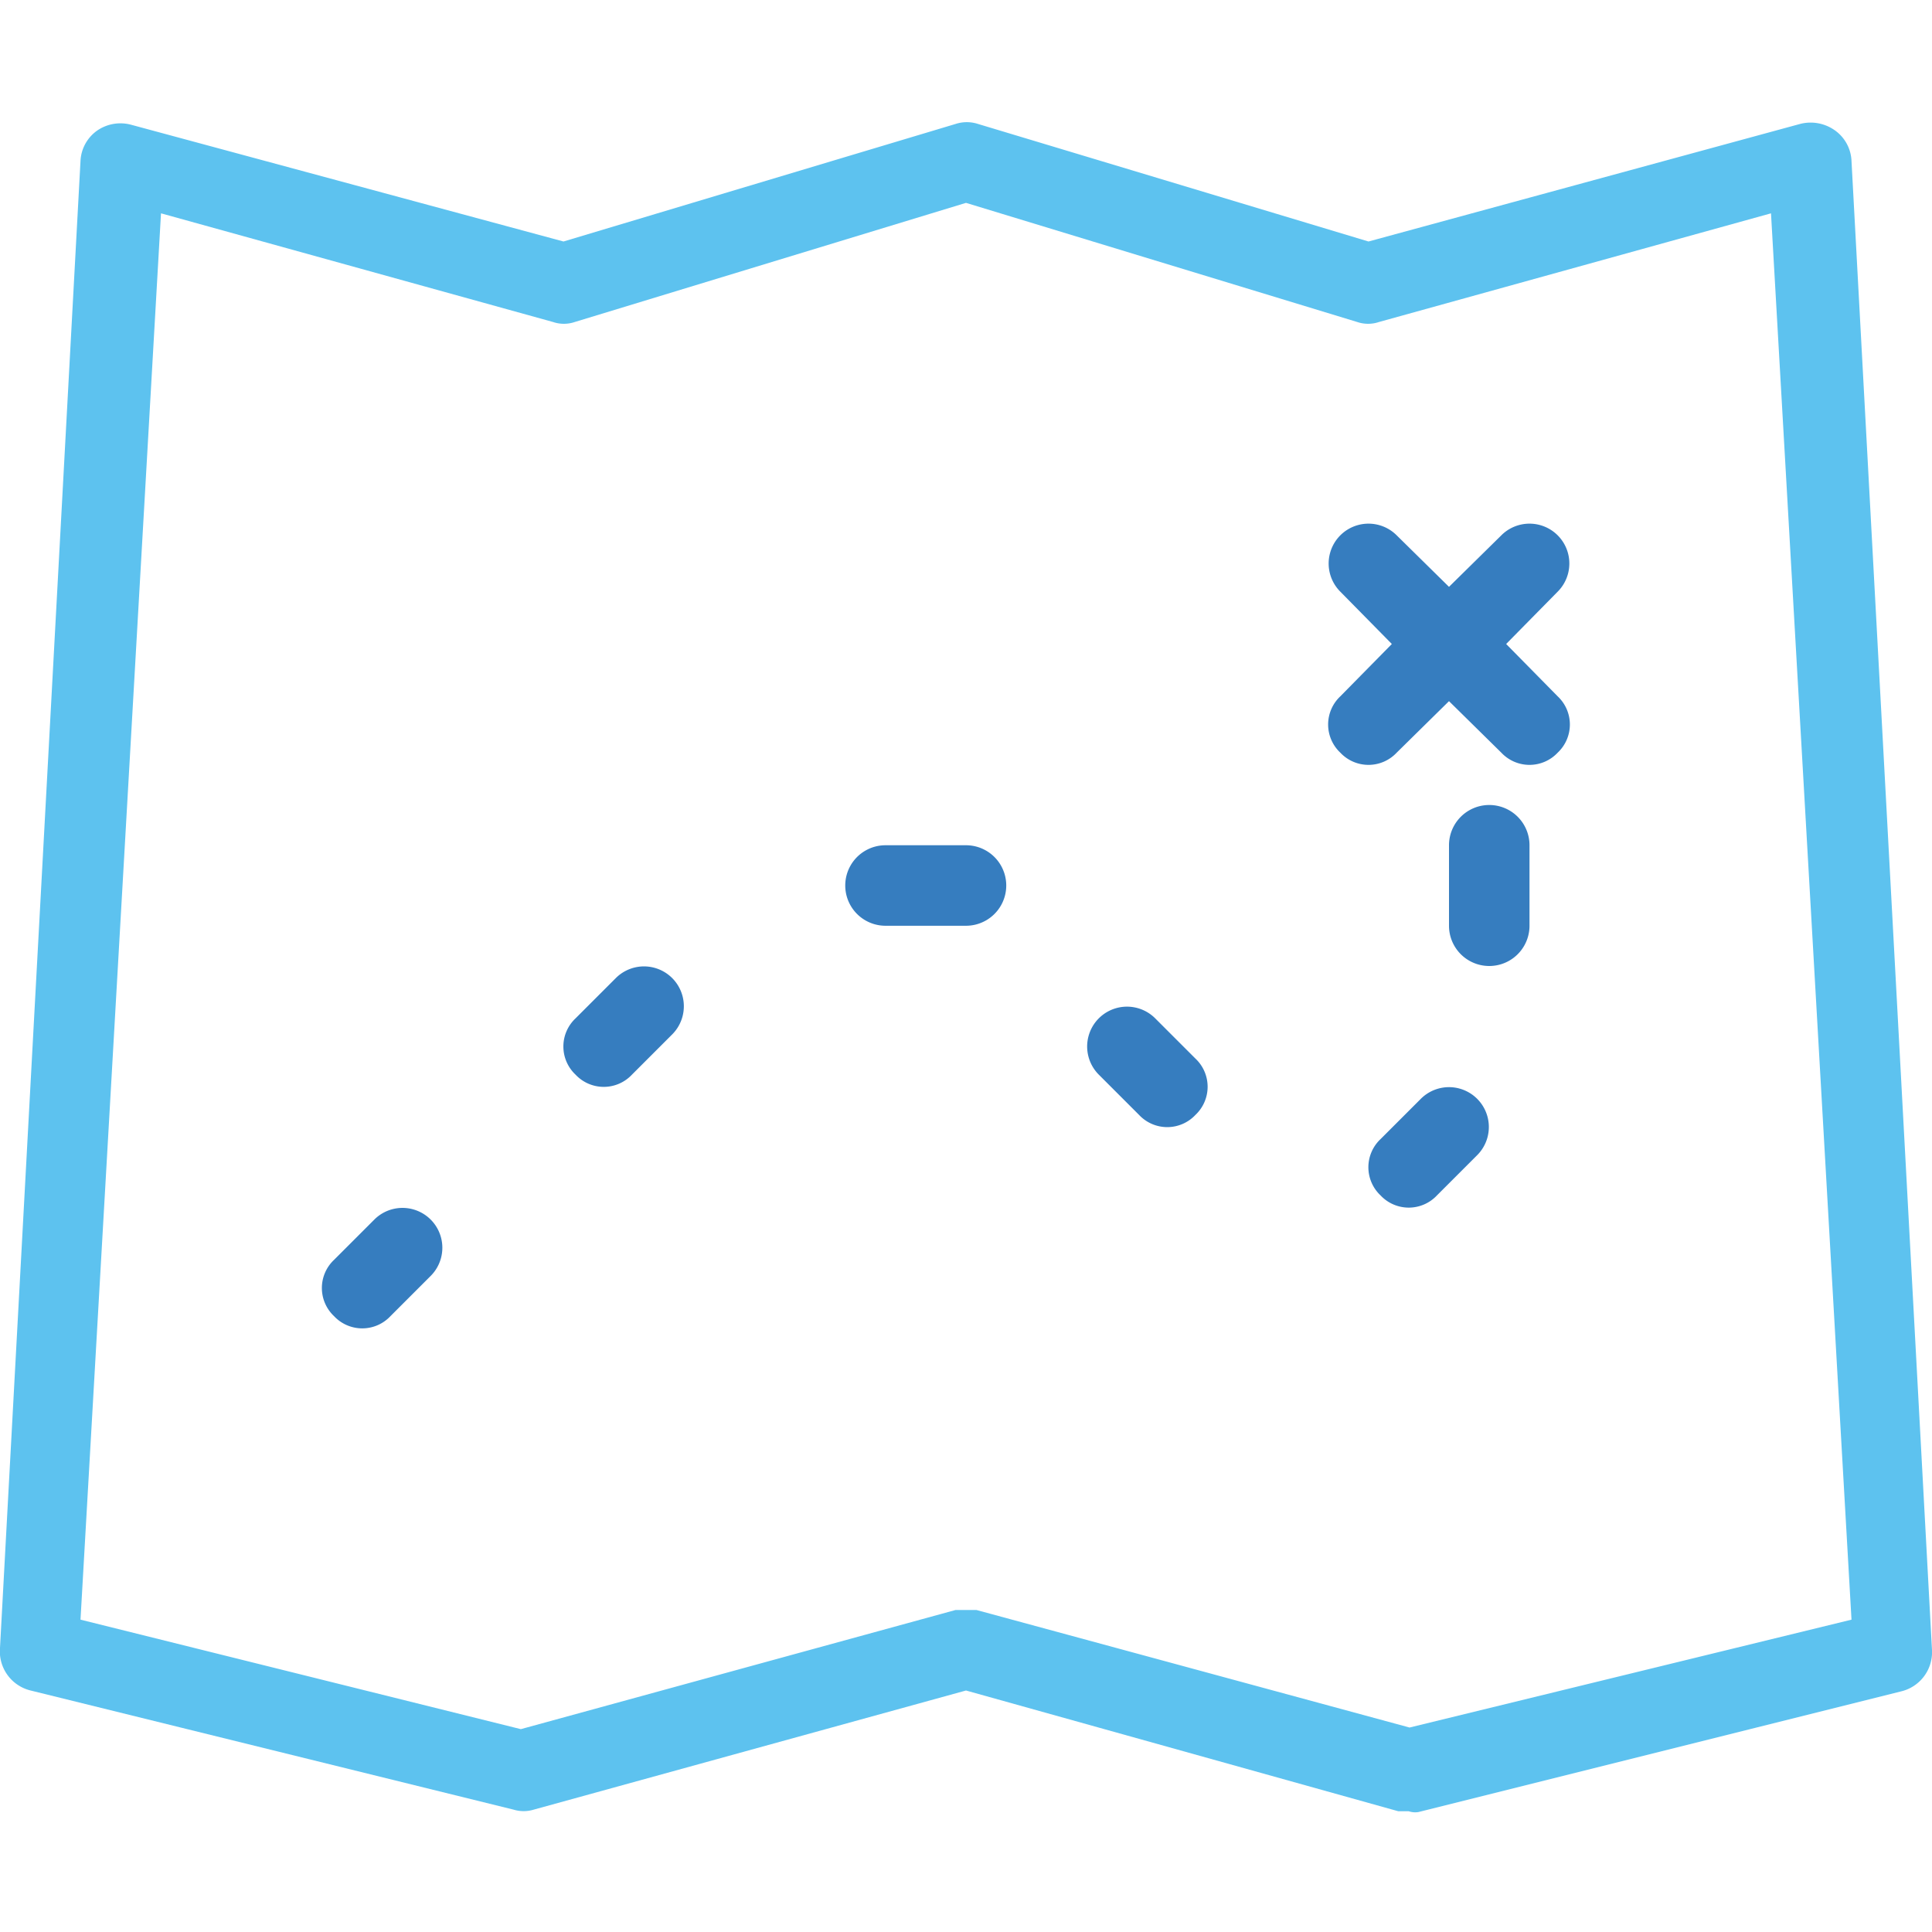 <svg id="Layer_1" data-name="Layer 1" xmlns="http://www.w3.org/2000/svg" viewBox="0 0 24 24"><defs><style>.cls-1{fill:#5dc2ef;}.cls-2{fill:#367dbf;}</style></defs><title>Artboard 21</title><path class="cls-1" d="M17.5,22.5l-.13,0L12,21,6.63,22.48a.43.43,0,0,1-.25,0L.38,21A.5.5,0,0,1,0,20.47L1,2a.49.49,0,0,1,.21-.38.51.51,0,0,1,.42-.07L7,3l4.87-1.46a.45.45,0,0,1,.28,0L17,3l5.36-1.46a.52.52,0,0,1,.42.07A.49.49,0,0,1,23,2l1,18.5a.5.5,0,0,1-.38.51l-6,1.5A.25.25,0,0,1,17.5,22.5ZM12,20l.13,0,5.38,1.46L23,20.12,22,2.65,17.13,4a.42.42,0,0,1-.27,0L12,2.52,7.14,4a.42.42,0,0,1-.27,0L2,2.65,1,20.12l5.47,1.36L11.87,20Z"/><path class="cls-2" d="M18.71,8l.64-.65a.49.49,0,1,0-.7-.7L18,7.29l-.65-.64a.49.49,0,0,0-.7.7l.64.65-.64.65a.48.48,0,0,0,0,.7.48.48,0,0,0,.7,0L18,8.71l.65.64a.48.48,0,0,0,.7,0,.48.48,0,0,0,0-.7Z"/><path class="cls-2" d="M4.65,15.15l-.5.5a.48.48,0,0,0,0,.7.48.48,0,0,0,.7,0l.5-.5a.49.49,0,0,0-.7-.7Z"/><path class="cls-2" d="M7.65,12.15l-.5.5a.48.48,0,0,0,0,.7.48.48,0,0,0,.7,0l.5-.5a.49.49,0,0,0-.7-.7Z"/><path class="cls-2" d="M18.5,10a.5.5,0,0,0-.5.5v1a.5.5,0,0,0,1,0v-1A.5.5,0,0,0,18.5,10Z"/><path class="cls-2" d="M14.35,12.65a.49.49,0,0,0-.7.7l.5.5a.48.48,0,0,0,.7,0,.48.48,0,0,0,0-.7Z"/><path class="cls-2" d="M12,10.5H11a.5.5,0,0,0,0,1h1a.5.5,0,0,0,0-1Z"/><path class="cls-2" d="M17.65,13.65l-.5.5a.48.48,0,0,0,0,.7.48.48,0,0,0,.7,0l.5-.5a.49.49,0,1,0-.7-.7Z"/></svg>